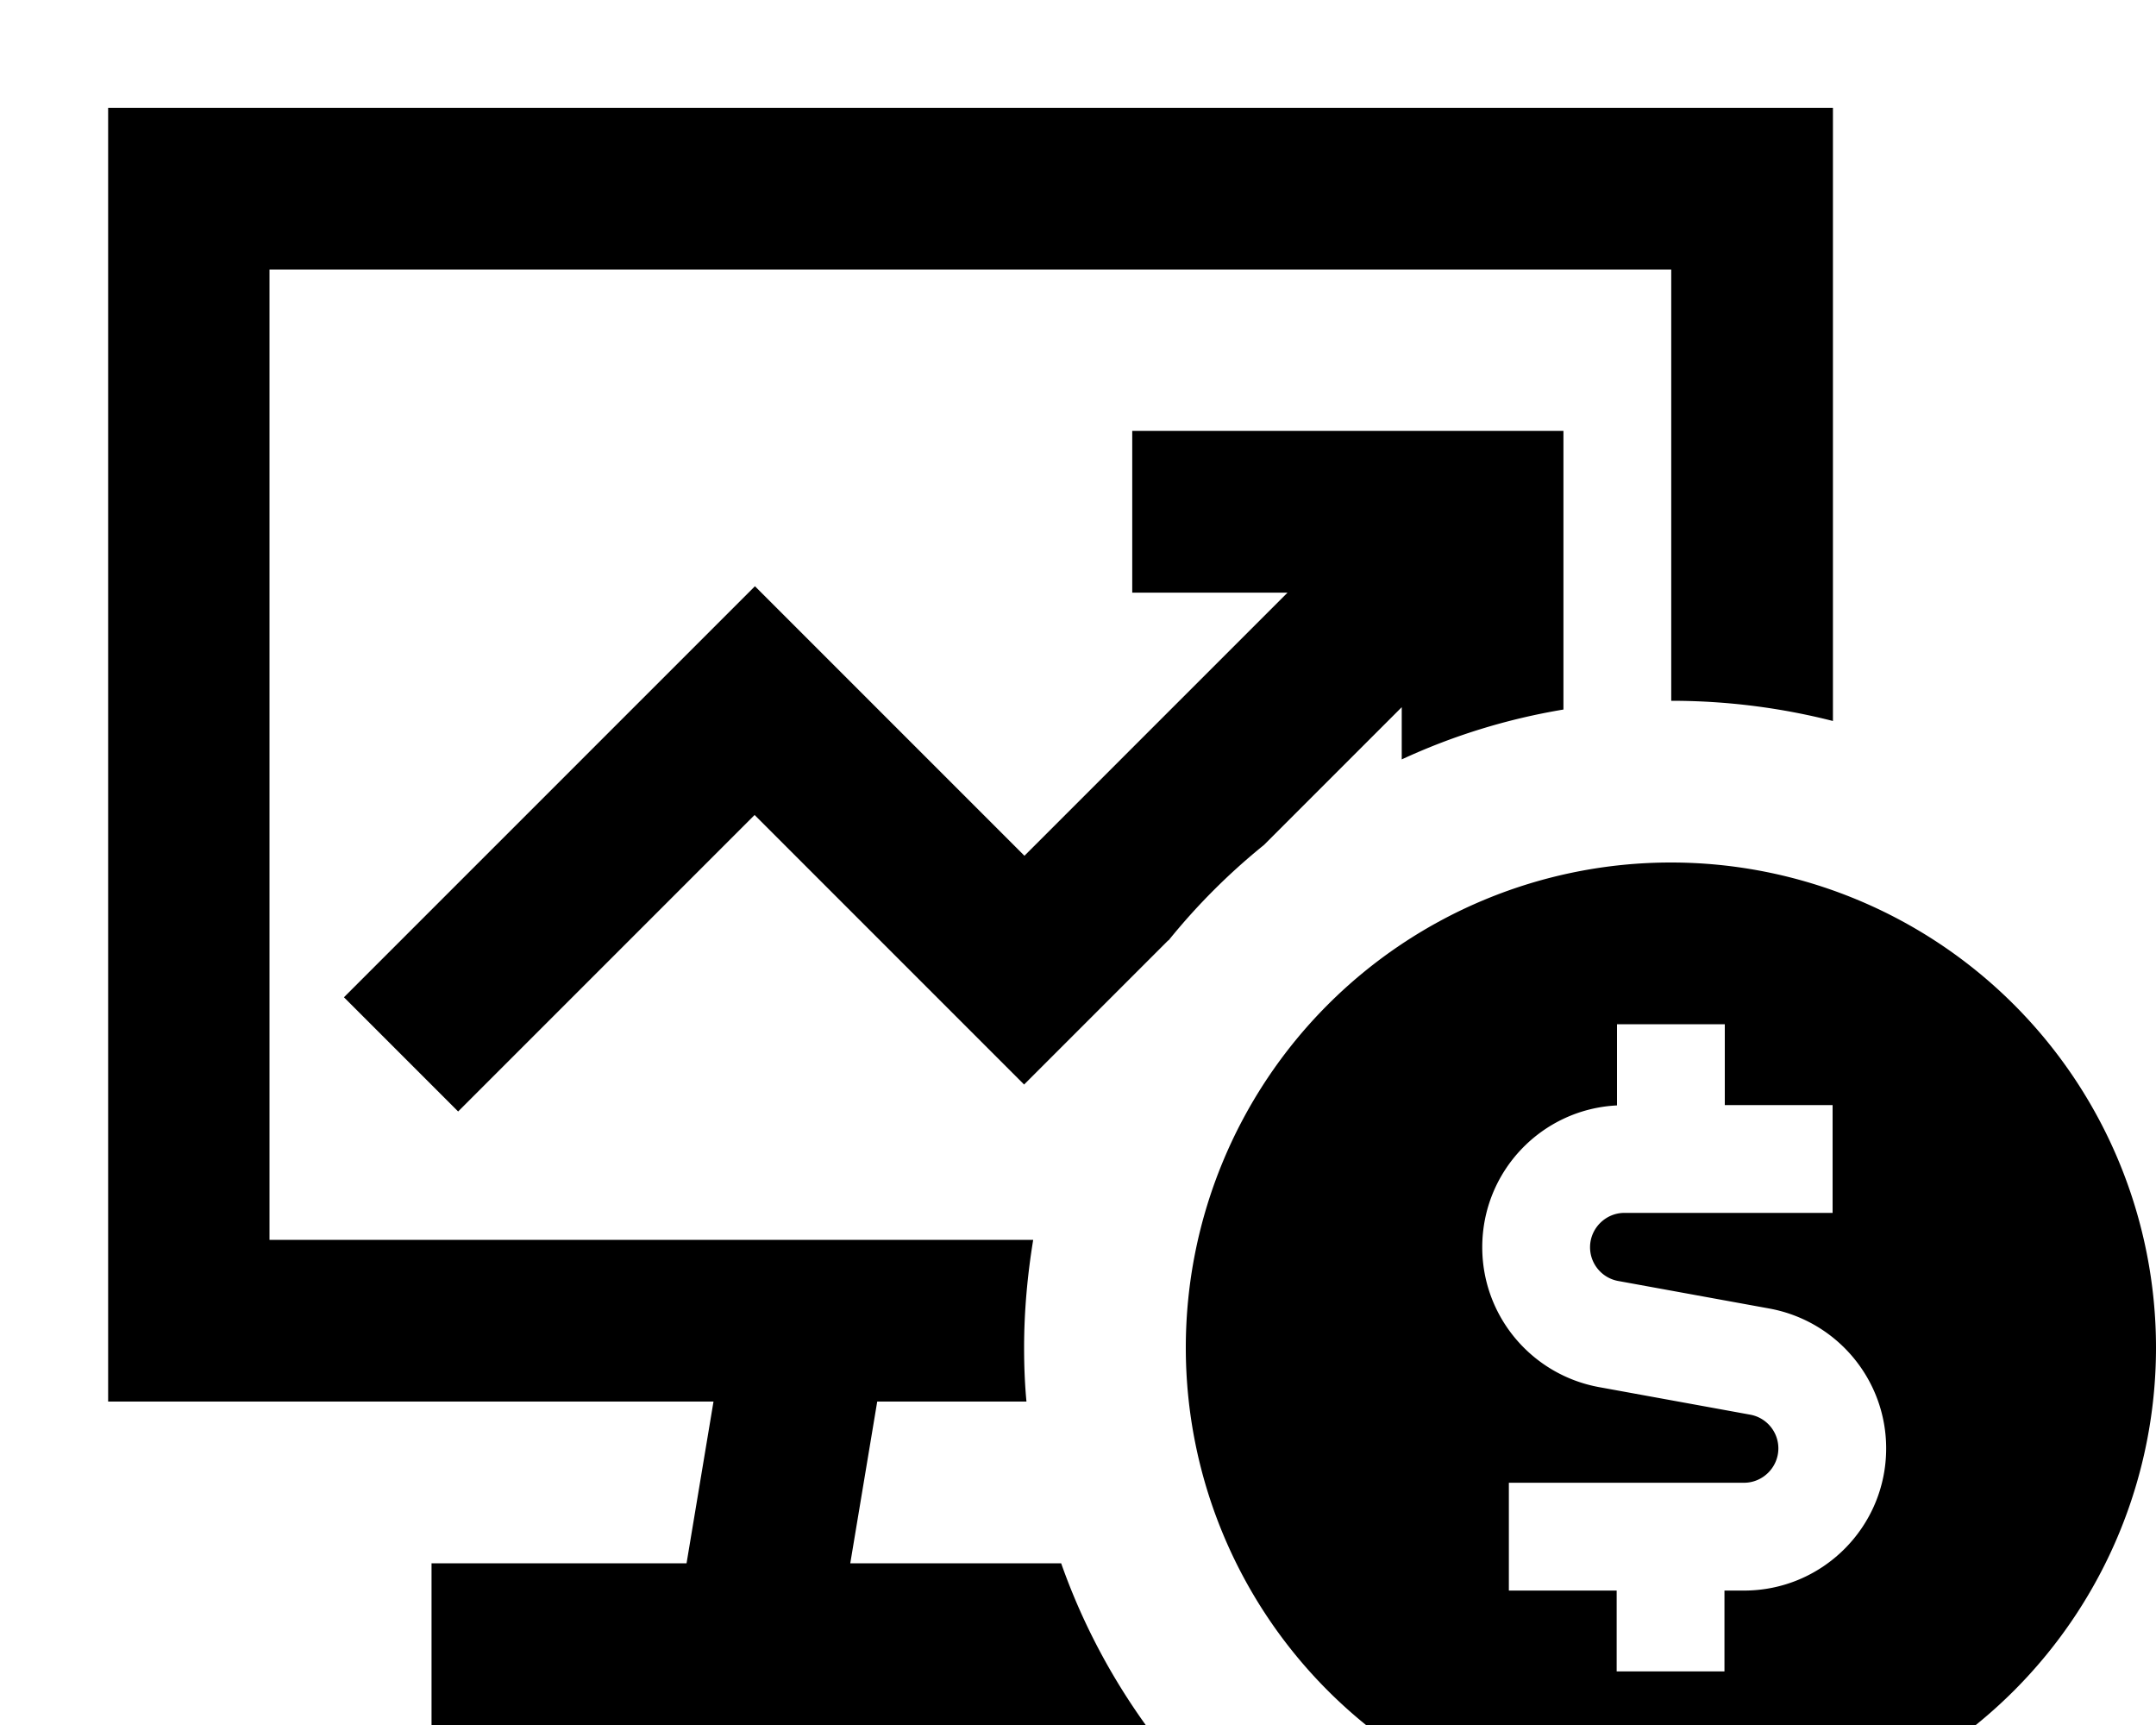 <svg fill="currentColor" xmlns="http://www.w3.org/2000/svg" viewBox="0 0 640 512"><!--! Font Awesome Pro 7.1.0 by @fontawesome - https://fontawesome.com License - https://fontawesome.com/license (Commercial License) Copyright 2025 Fonticons, Inc. --><path fill="currentColor" d="M496 80l-416 0 0 288 226.7 0c-1.7 10.4-2.7 21.1-2.7 32 0 5.4 .2 10.7 .7 16l-44.3 0-8 48 62.6 0c6.1 17.3 14.6 33.4 25.1 48l-212 0 0-48 75.7 0 8-48-179.7 0 0-384 512 0 0 182c-15.3-3.9-31.4-6-48-6l0-128zM346.8 279.1c-18.7 18.7-33 33-42.8 42.8-3.6-3.6-30.3-30.3-80-80-56.4 56.4-85.7 85.7-88 88l-33.9-33.9 17-17 88-88 17-17c3.6 3.6 30.3 30.3 80 80l78.1-78.1-46.1 0 0-48 128 0 0 82.7c-16.8 2.8-32.9 7.8-48 14.8l0-15.5-40.9 40.9c-10.4 8.4-19.9 17.9-28.3 28.3zM352 400a144 144 0 1 1 288 0 144 144 0 1 1 -288 0zm160-72l0-24-32 0 0 24.1c-22.3 1.1-40 19.5-40 42.1 0 20.4 14.6 37.8 34.6 41.5l45 8.2c4.8 .9 8.3 5.1 8.3 10 0 5.6-4.6 10.2-10.2 10.2l-69.8 0 0 32 32 0 0 24 32 0 0-24 5.8 0c23.3 0 42.2-18.9 42.2-42.2 0-20.4-14.6-37.8-34.6-41.5l-45-8.2c-4.8-.9-8.3-5.1-8.3-10 0-5.6 4.6-10.2 10.2-10.2l61.8 0 0-32-32 0z"/></svg>